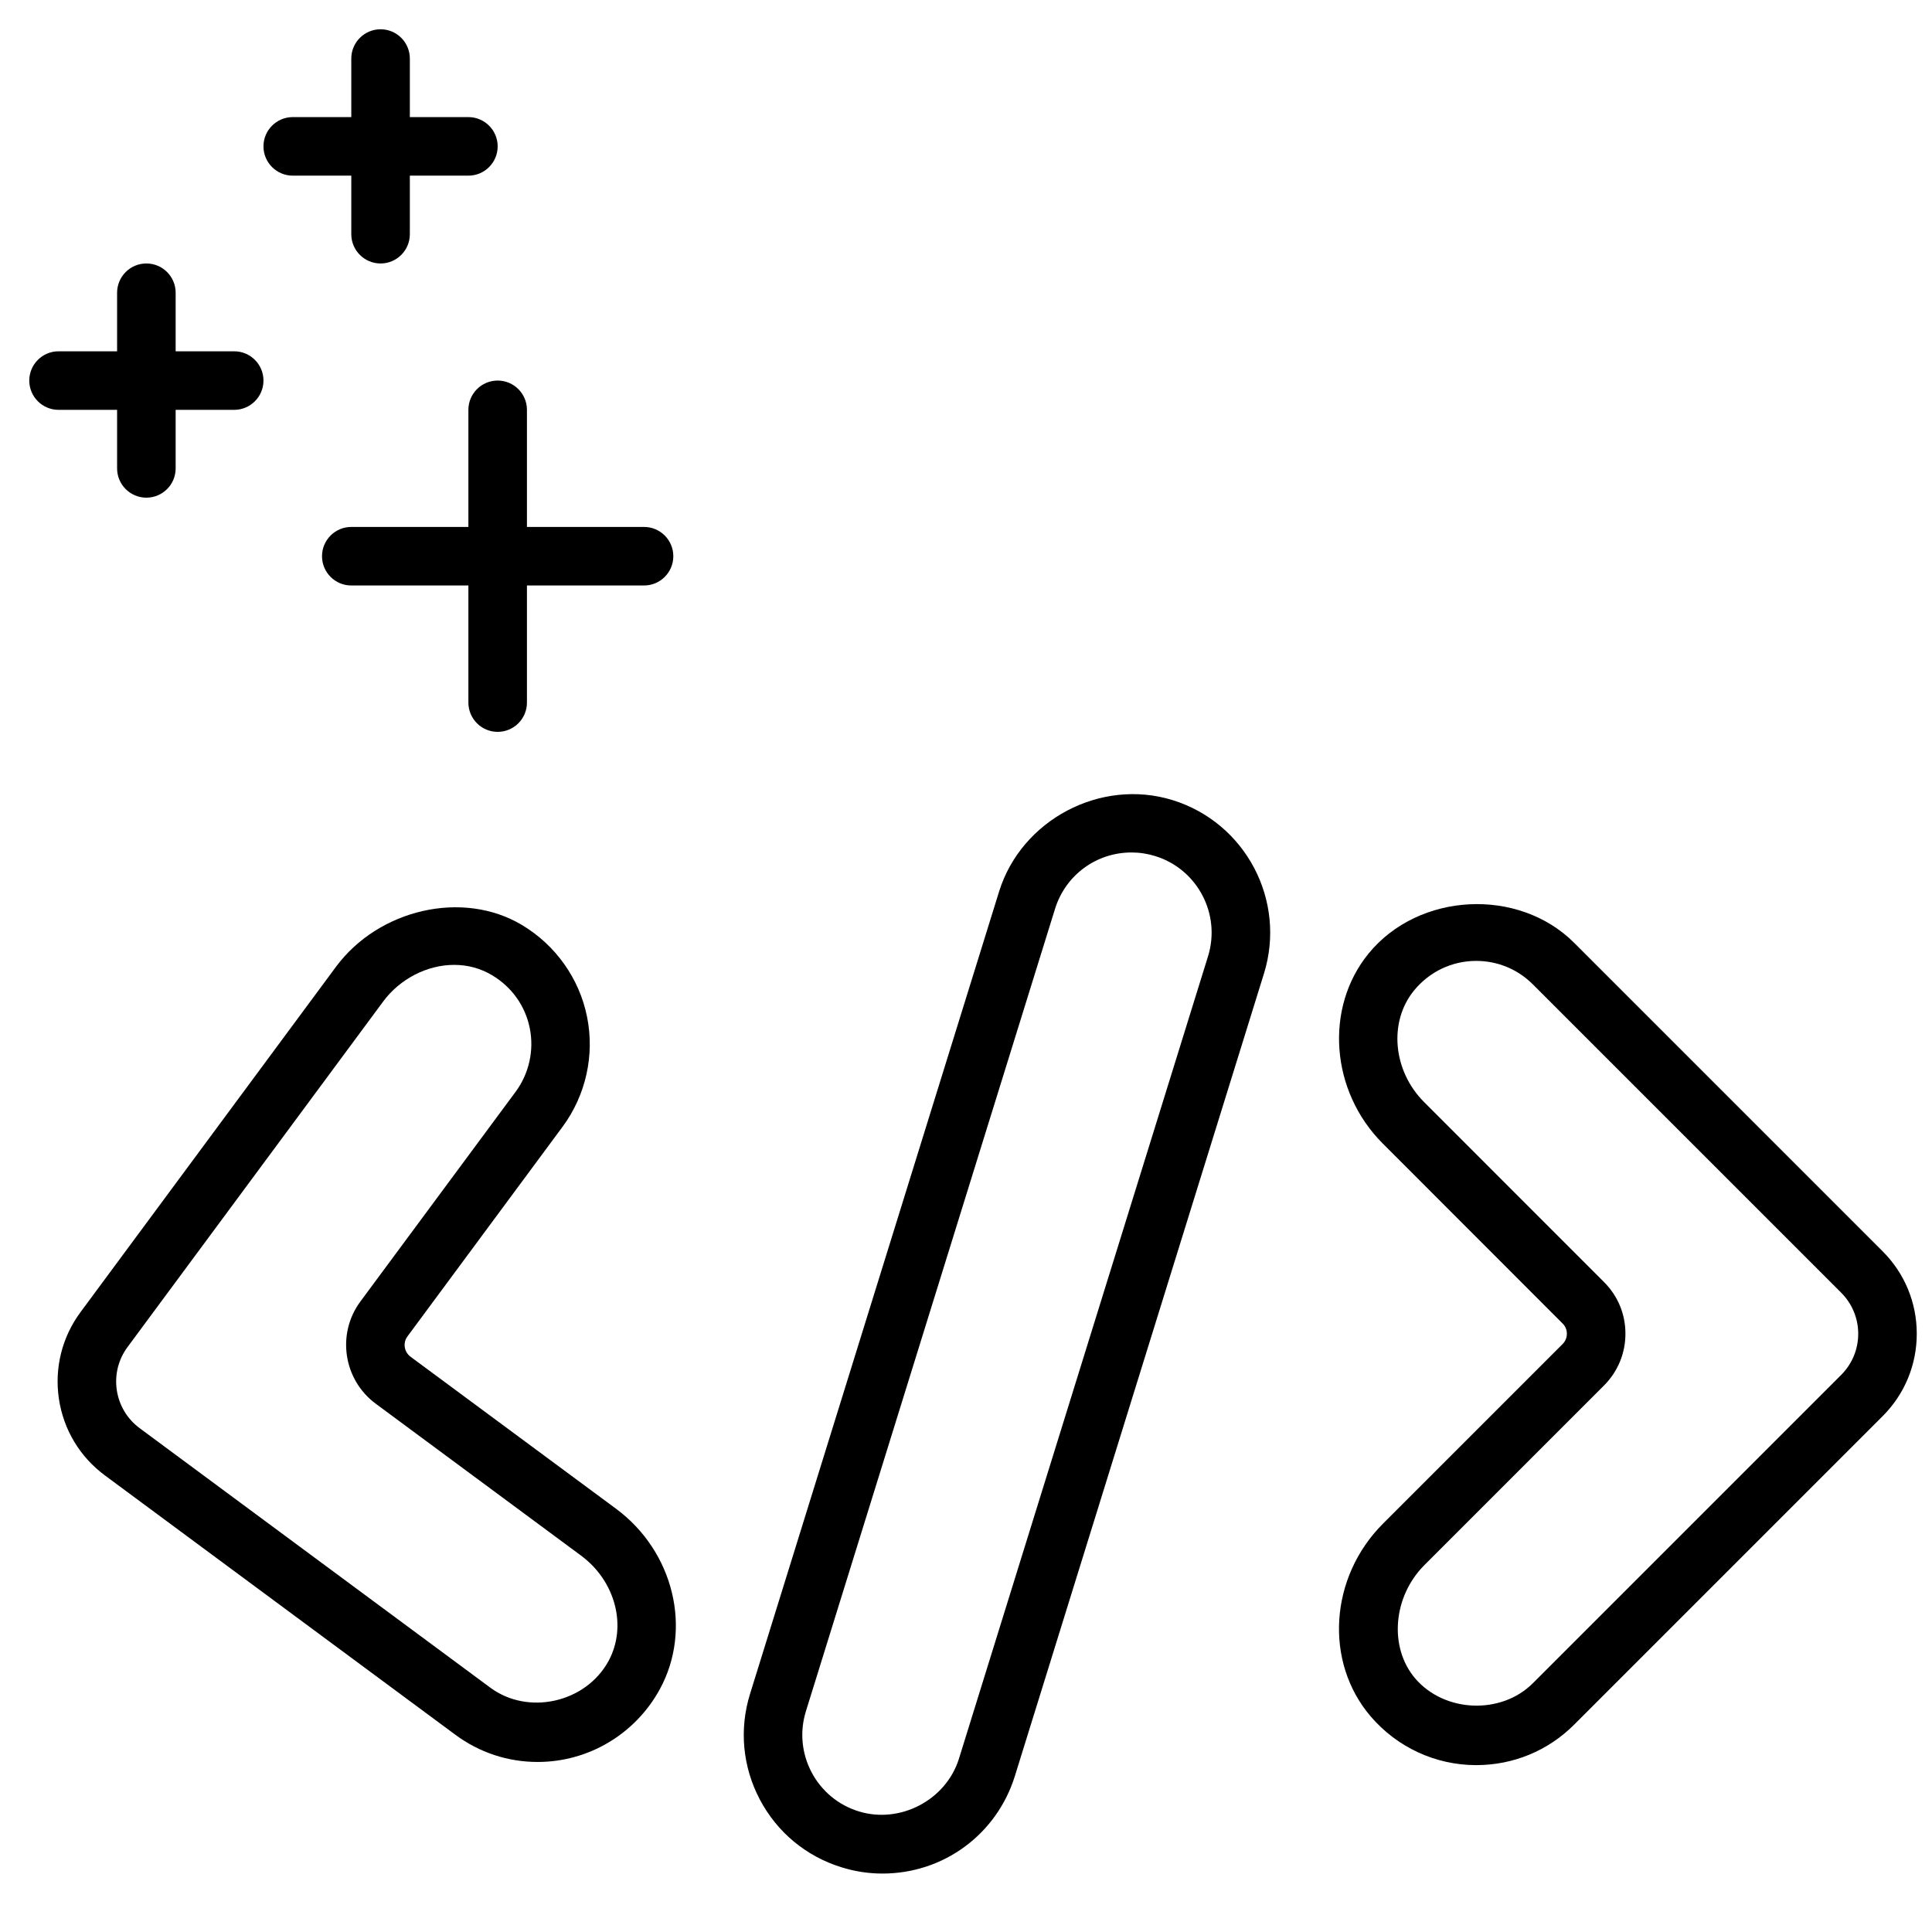 <?xml version="1.0" encoding="UTF-8"?>
<svg width="256" height="256" version="1.1" viewBox="0 0 256 256" xmlns="http://www.w3.org/2000/svg" xmlns:xlink="http://www.w3.org/1999/xlink">
    <!--Generated by IJSVG (https://github.com/iconjar/IJSVG)-->
    <g transform="scale(7.758)">
        <path fill="#000" d="M23.622,26.023c-0.915,0.915 -1.008,2.362 -0.21,3.294c0.452,0.528 1.108,0.831 1.801,0.831c0.634,0 1.229,-0.246 1.675,-0.693l5.265,-5.265c0.377,-0.376 0.585,-0.877 0.585,-1.41c0,-0.533 -0.208,-1.034 -0.585,-1.41l-5.265,-5.265c-0.951,-0.952 -2.655,-0.867 -3.512,0.18c-0.758,0.928 -0.652,2.353 0.24,3.245l3.074,3.076c0.063,0.062 0.072,0.136 0.072,0.174c0,0.038 -0.009,0.112 -0.072,0.175l-3.068,3.068Zm3.775,-4.125l-3.074,-3.075c-0.533,-0.533 -0.609,-1.37 -0.172,-1.905c0.263,-0.322 0.649,-0.506 1.062,-0.506c0.365,0 0.709,0.142 0.968,0.401l5.265,5.265c0.188,0.188 0.292,0.438 0.292,0.703c0,0.265 -0.104,0.515 -0.292,0.703l-5.265,5.265c-0.541,0.541 -1.508,0.504 -2.009,-0.081c-0.452,-0.529 -0.382,-1.398 0.157,-1.937l3.068,-3.068c0.235,-0.236 0.365,-0.549 0.365,-0.882c0.001,-0.335 -0.129,-0.648 -0.365,-0.883Z"></path>
        <path fill="#000" d="M1.006,23.892c0.079,0.527 0.358,0.991 0.786,1.308l5.985,4.429c0.41,0.304 0.897,0.465 1.407,0.465c0.868,0 1.667,-0.476 2.086,-1.243c0.56,-1.028 0.237,-2.354 -0.751,-3.084l-3.508,-2.595c-0.109,-0.082 -0.133,-0.237 -0.052,-0.346l2.651,-3.583c0.396,-0.537 0.549,-1.22 0.417,-1.875c-0.131,-0.655 -0.538,-1.227 -1.115,-1.571c-1.01,-0.602 -2.444,-0.268 -3.173,0.715l-4.363,5.898c-0.317,0.428 -0.448,0.954 -0.37,1.482Zm1.174,-0.887l4.365,-5.9c0.285,-0.385 0.749,-0.625 1.211,-0.625c0.233,0 0.45,0.059 0.646,0.175c0.34,0.203 0.57,0.525 0.647,0.909c0.075,0.378 -0.013,0.773 -0.242,1.083l-2.652,3.583c-0.408,0.552 -0.291,1.334 0.261,1.744l3.509,2.596c0.589,0.436 0.79,1.21 0.468,1.801c-0.39,0.713 -1.373,0.933 -2.02,0.453l-5.985,-4.429c-0.214,-0.158 -0.354,-0.39 -0.393,-0.652c-0.039,-0.262 0.026,-0.524 0.185,-0.738Z"></path>
        <path fill="#000" d="M17.065,15.225l-4.254,13.705c-0.188,0.604 -0.128,1.245 0.166,1.804c0.295,0.56 0.79,0.971 1.393,1.158c0.228,0.072 0.464,0.108 0.703,0.108c1.042,0 1.951,-0.669 2.261,-1.666l4.254,-13.705c0.387,-1.247 -0.312,-2.576 -1.56,-2.963c-1.23,-0.381 -2.582,0.337 -2.963,1.559Zm3.568,1.108l-4.254,13.704c-0.22,0.708 -1.005,1.119 -1.712,0.901c-0.35,-0.108 -0.635,-0.346 -0.806,-0.669c-0.17,-0.324 -0.204,-0.694 -0.096,-1.042l4.255,-13.705c0.179,-0.575 0.703,-0.962 1.306,-0.962c0.138,0 0.274,0.021 0.406,0.062c0.72,0.223 1.124,0.991 0.901,1.711Z"></path>
        <path fill="#000" d="M8.5,12.5c0.276,0 0.5,-0.224 0.5,-0.5v-2h2c0.276,0 0.5,-0.224 0.5,-0.5c0,-0.276 -0.224,-0.5 -0.5,-0.5h-2v-2c0,-0.276 -0.224,-0.5 -0.5,-0.5c-0.276,0 -0.5,0.224 -0.5,0.5v2h-2c-0.276,0 -0.5,0.224 -0.5,0.5c0,0.276 0.224,0.5 0.5,0.5h2v2c0,0.276 0.224,0.5 0.5,0.5Z"></path>
        <path fill="#000" d="M6,1v1h-1c-0.276,0 -0.5,0.224 -0.5,0.5c0,0.276 0.224,0.5 0.5,0.5h1v1c0,0.276 0.224,0.5 0.5,0.5c0.276,0 0.5,-0.224 0.5,-0.5v-1h1c0.276,0 0.5,-0.224 0.5,-0.5c0,-0.276 -0.224,-0.5 -0.5,-0.5h-1v-1c0,-0.276 -0.224,-0.5 -0.5,-0.5c-0.276,0 -0.5,0.224 -0.5,0.5Z"></path>
        <path fill="#000" d="M2.5,4.5c-0.276,0 -0.5,0.224 -0.5,0.5v1h-1c-0.276,0 -0.5,0.224 -0.5,0.5c0,0.276 0.224,0.5 0.5,0.5h1v1c0,0.276 0.224,0.5 0.5,0.5c0.276,0 0.5,-0.224 0.5,-0.5v-1h1c0.276,0 0.5,-0.224 0.5,-0.5c0,-0.276 -0.224,-0.5 -0.5,-0.5h-1v-1c0,-0.276 -0.224,-0.5 -0.5,-0.5Z"></path>
    </g>
</svg>